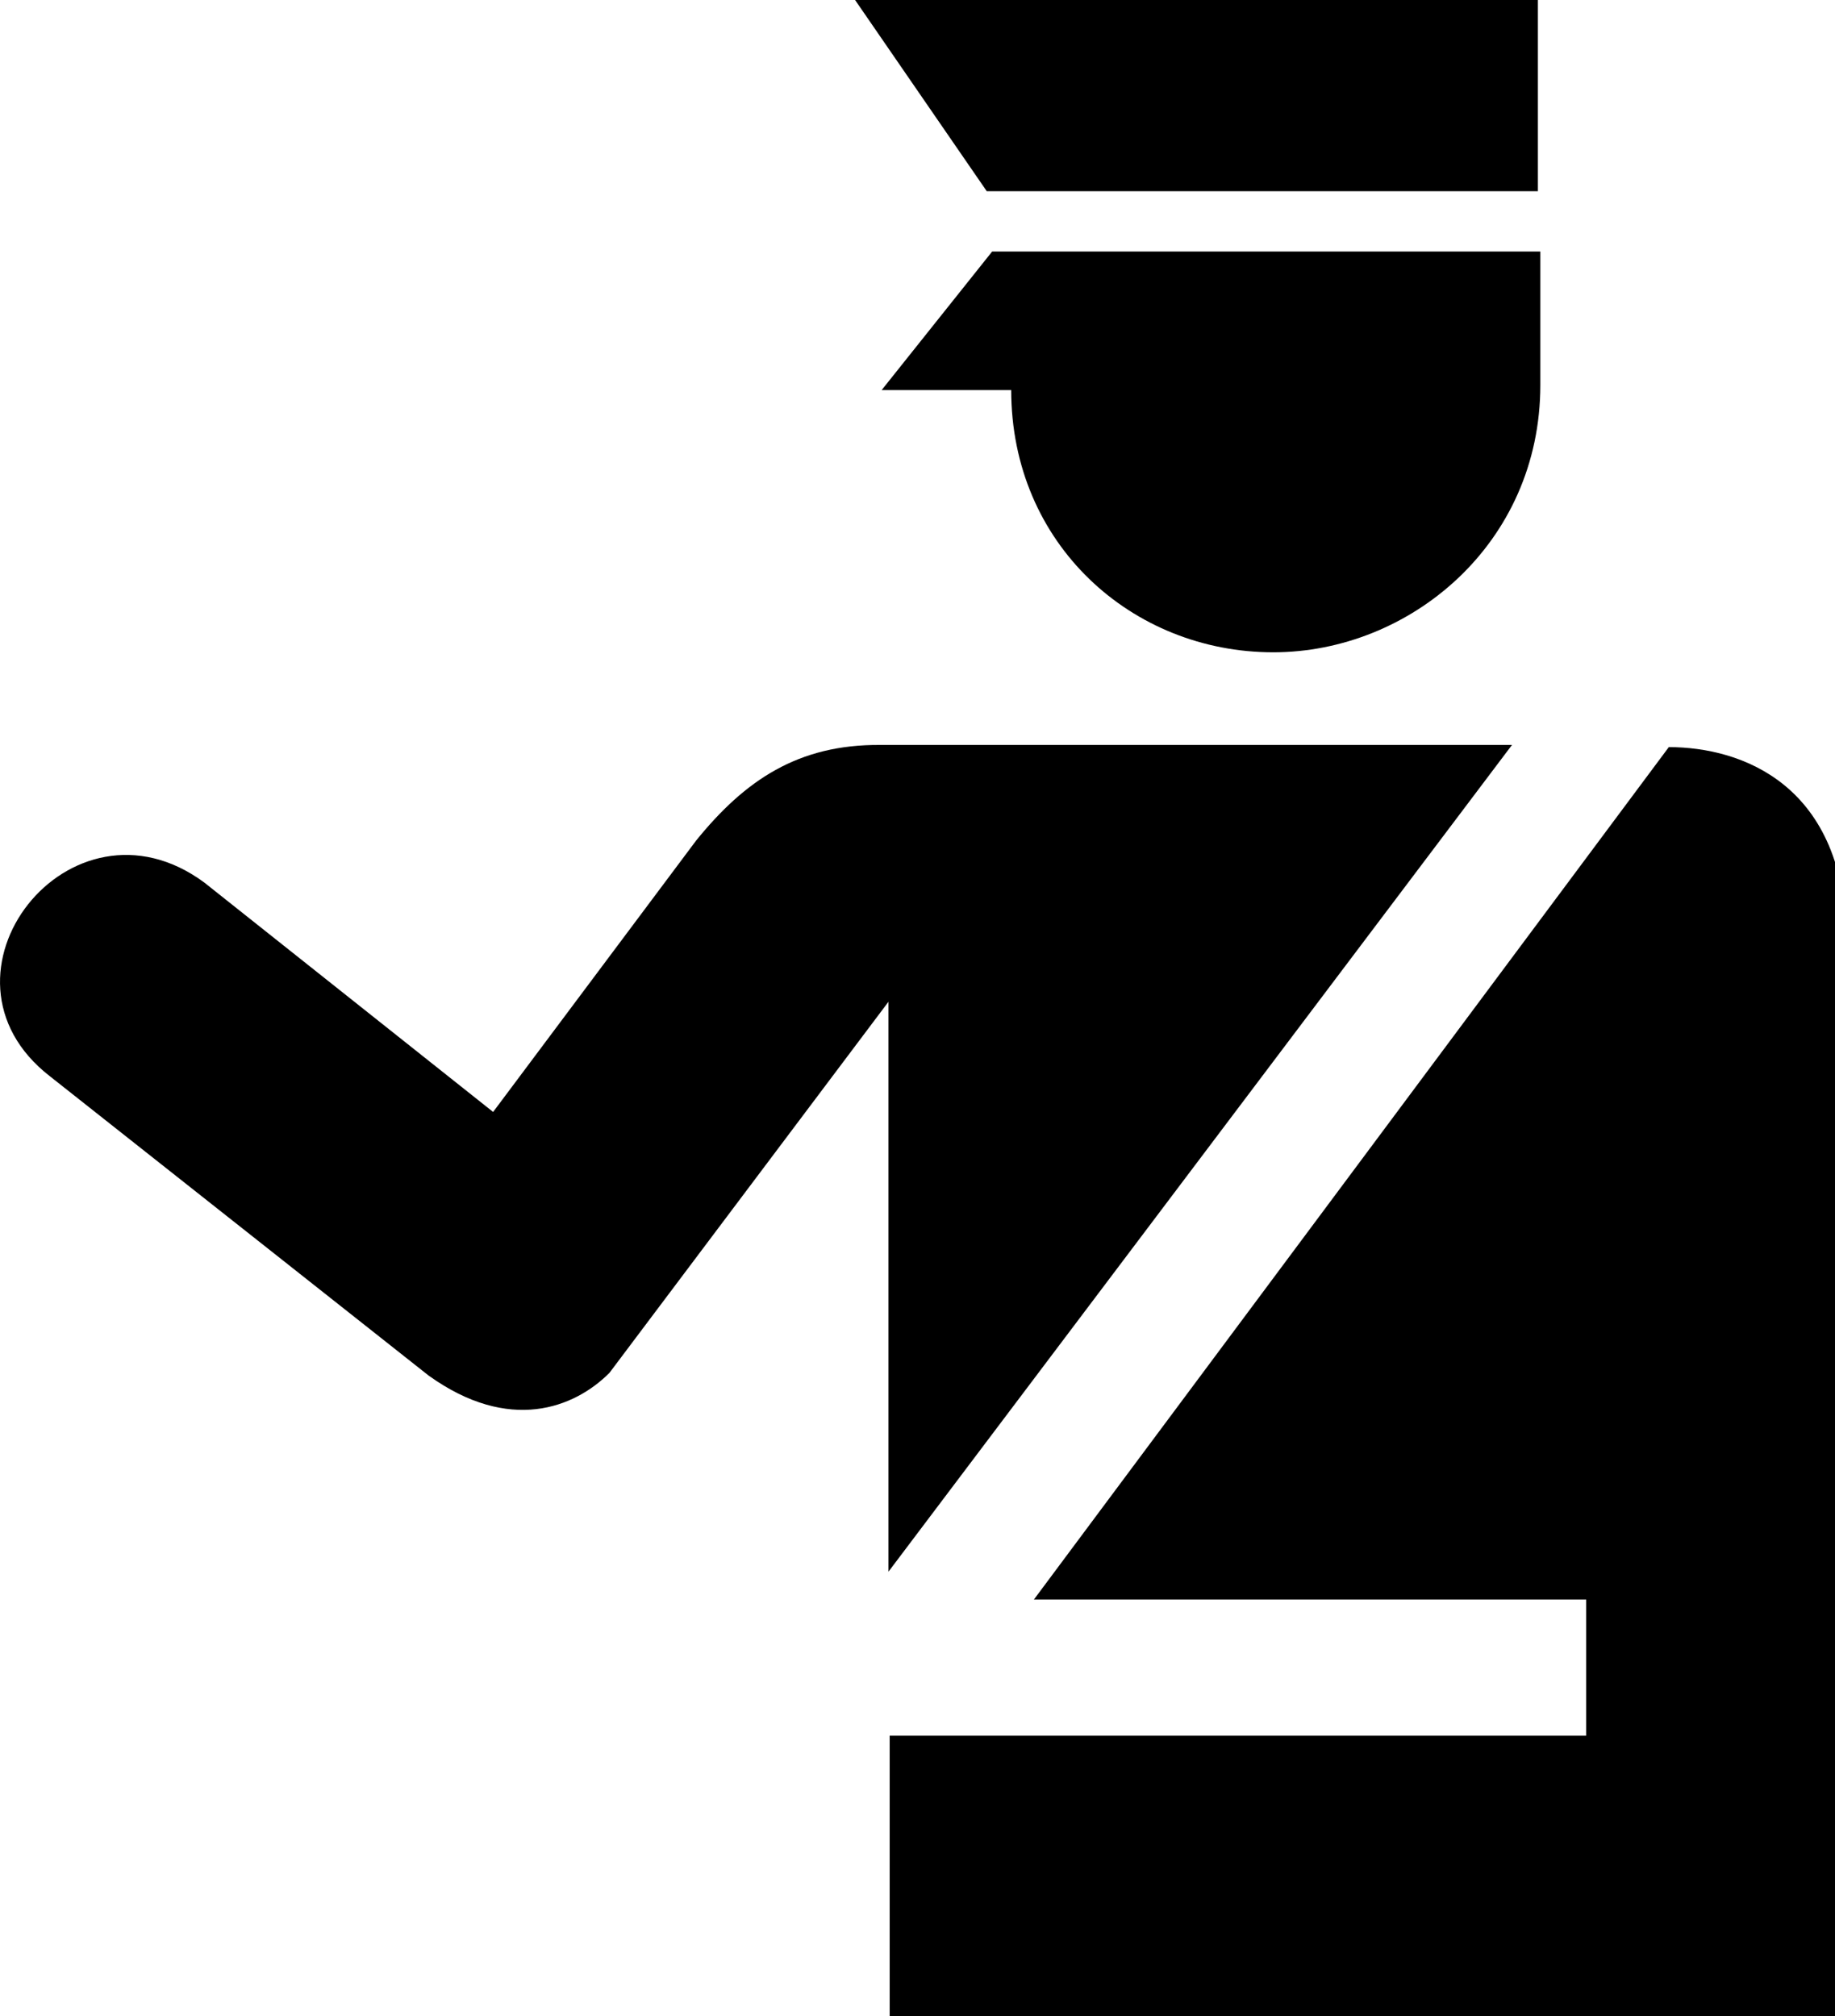 <?xml version="1.0" encoding="UTF-8" standalone="no"?>
<svg
   xmlns:dc="http://purl.org/dc/elements/1.1/"
   xmlns:cc="http://creativecommons.org/ns#"
   xmlns:rdf="http://www.w3.org/1999/02/22-rdf-syntax-ns#"
   xmlns:svg="http://www.w3.org/2000/svg"
   xmlns="http://www.w3.org/2000/svg"
   xmlns:sodipodi="http://sodipodi.sourceforge.net/DTD/sodipodi-0.dtd"
   xmlns:inkscape="http://www.inkscape.org/namespaces/inkscape"
   height="16"
   id="svg4567"
   inkscape:version="0.47 r22583"
   sodipodi:docname="police.svg"
   sodipodi:version="0.32"
   width="14.561"
   version="1.1">
  <sodipodi:namedview
     bordercolor="#666666"
     borderopacity="1.0"
     id="base"
     inkscape:current-layer="svg4567"
     inkscape:cx="-13.339937"
     inkscape:cy="3.2371597"
     inkscape:pageopacity="0.0"
     inkscape:pageshadow="2"
     inkscape:window-height="543"
     inkscape:window-width="665"
     inkscape:window-x="1021"
     inkscape:window-y="137"
     inkscape:zoom="3.4732669"
     pagecolor="#ffffff"
     showgrid="false"
     inkscape:window-maximized="0" />
  <defs
     id="defs4569">
    <inkscape:perspective
       sodipodi:type="inkscape:persp3d"
       inkscape:vp_x="0 : 187.207 : 1"
       inkscape:vp_y="0 : 1000 : 0"
       inkscape:vp_z="341.651 : 187.207 : 1"
       inkscape:persp3d-origin="170.8255 : 124.80467 : 1"
       id="perspective21" />
    <marker
       id="ArrowEnd"
       markerHeight="3"
       markerUnits="strokeWidth"
       markerWidth="4"
       orient="auto"
       refX="0"
       refY="5"
       viewBox="0 0 10 10">
      <path
         d="M 0,0 10,5 0,10 z"
         id="path4572" />
    </marker>
    <marker
       id="ArrowStart"
       markerHeight="3"
       markerUnits="strokeWidth"
       markerWidth="4"
       orient="auto"
       refX="10"
       refY="5"
       viewBox="0 0 10 10">
      <path
         d="M 10,0 0,5 10,10 z"
         id="path4575" />
    </marker>
  </defs>
  <g
     id="g4585"
     transform="matrix(0.043,0,0,0.043,-0.039,0)">
    <path
       style="fill:#000000;stroke:none"
       id="path4587"
       d="m 164.861,184.892 0,105.192 115.066,-152.591 -116.561,0 c -15.174,-0.122 -24.976,6.502 -34,17.649 L 91.907,205.229 38.616,162.892 c -24.759,-18.301 -52.51,17.135 -28.5,35.75 l 69.87,55.226 c 14.932,10.729 26.932,5.979 33.38,-0.476 l 51.495,-68.5 z" />
    <g
       id="g4589">
      <path
         style="fill:#000000;stroke:none"
         id="path4591"
         d="m 158.701,0 126.007,0 0,35.288 L 183,35.288 158.701,0 z" />
      <path
         style="fill:#000000;stroke:none"
         id="path4593"
         d="m 285.158,46.424 -101.163,0 -20.391,25.574 23.91,0 c 0,28.468 22.319,48.395 48.357,48.395 25.11,0 49.287,-19.927 49.287,-49.344 l 0,-24.625 z" />
    </g>
    <path
       style="fill:#000000;stroke:none"
       id="path4595"
       d="m 308.866,137.892 c 13.359,0 32.785,6.849 32.785,36.209 l 0,200.313 -176.566,0 0,-54.066 128.528,0 0,-25.128 -101.912,0 117.165,-157.328 z" />
  </g>
</svg>
